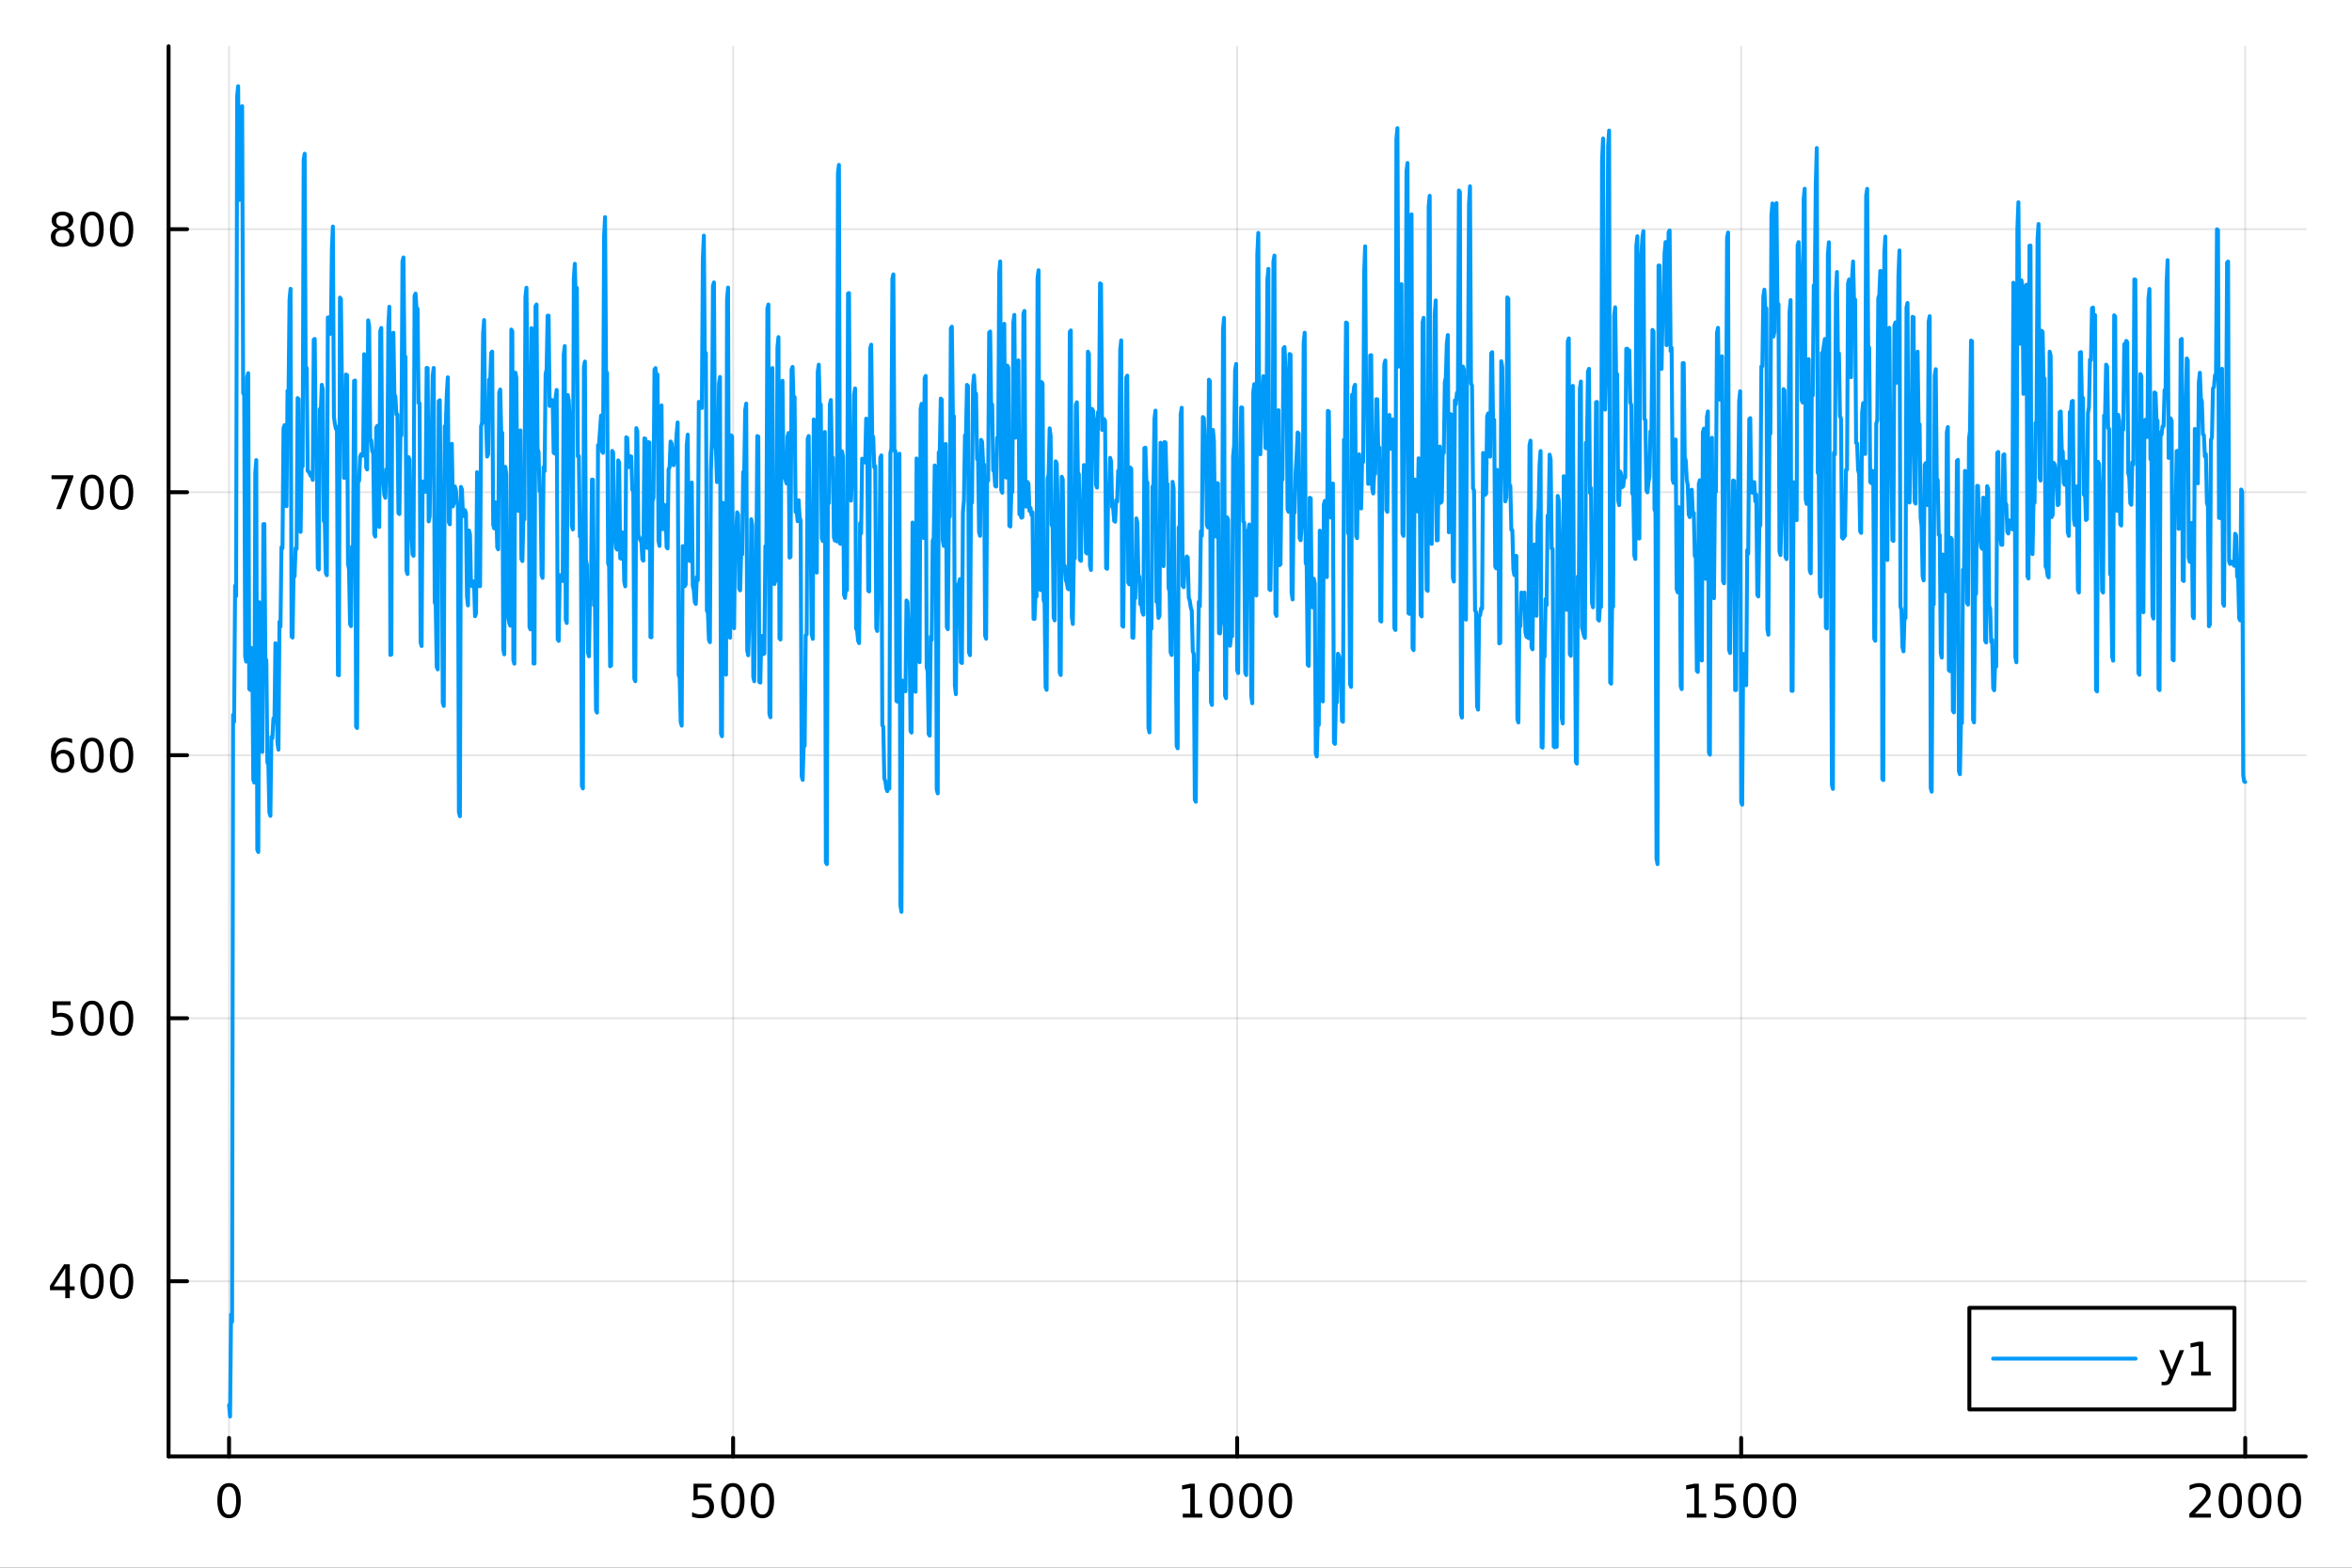 <?xml version="1.0" encoding="utf-8"?>
<svg xmlns="http://www.w3.org/2000/svg" xmlns:xlink="http://www.w3.org/1999/xlink" width="600" height="400" viewBox="0 0 2400 1600">
<rect x="0" y="0" width="2400" height="1600" fill="#333333" stroke="none"/>
<defs>
  <clipPath id="clip650">
    <rect x="0" y="0" width="2400" height="1600"/>
  </clipPath>
</defs>
<path clip-path="url(#clip650)" d="M0 1600 L2400 1600 L2400 0 L0 0  Z" fill="#ffffff" fill-rule="evenodd" fill-opacity="1"/>
<defs>
  <clipPath id="clip651">
    <rect x="480" y="0" width="1681" height="1600"/>
  </clipPath>
</defs>
<path clip-path="url(#clip650)" d="M172.015 1486.45 L2352.76 1486.45 L2352.76 47.244 L172.015 47.244  Z" fill="#ffffff" fill-rule="evenodd" fill-opacity="1"/>
<defs>
  <clipPath id="clip652">
    <rect x="172" y="47" width="2182" height="1440"/>
  </clipPath>
</defs>
<polyline clip-path="url(#clip652)" style="stroke:#000000; stroke-linecap:round; stroke-linejoin:round; stroke-width:2; stroke-opacity:0.1; fill:none" points="233.734,1486.45 233.734,47.244 "/>
<polyline clip-path="url(#clip652)" style="stroke:#000000; stroke-linecap:round; stroke-linejoin:round; stroke-width:2; stroke-opacity:0.1; fill:none" points="748.06,1486.45 748.06,47.244 "/>
<polyline clip-path="url(#clip652)" style="stroke:#000000; stroke-linecap:round; stroke-linejoin:round; stroke-width:2; stroke-opacity:0.1; fill:none" points="1262.39,1486.45 1262.39,47.244 "/>
<polyline clip-path="url(#clip652)" style="stroke:#000000; stroke-linecap:round; stroke-linejoin:round; stroke-width:2; stroke-opacity:0.1; fill:none" points="1776.71,1486.45 1776.71,47.244 "/>
<polyline clip-path="url(#clip652)" style="stroke:#000000; stroke-linecap:round; stroke-linejoin:round; stroke-width:2; stroke-opacity:0.1; fill:none" points="2291.04,1486.45 2291.04,47.244 "/>
<polyline clip-path="url(#clip650)" style="stroke:#000000; stroke-linecap:round; stroke-linejoin:round; stroke-width:4; stroke-opacity:1; fill:none" points="172.015,1486.45 2352.76,1486.45 "/>
<polyline clip-path="url(#clip650)" style="stroke:#000000; stroke-linecap:round; stroke-linejoin:round; stroke-width:4; stroke-opacity:1; fill:none" points="233.734,1486.45 233.734,1467.55 "/>
<polyline clip-path="url(#clip650)" style="stroke:#000000; stroke-linecap:round; stroke-linejoin:round; stroke-width:4; stroke-opacity:1; fill:none" points="748.06,1486.45 748.06,1467.55 "/>
<polyline clip-path="url(#clip650)" style="stroke:#000000; stroke-linecap:round; stroke-linejoin:round; stroke-width:4; stroke-opacity:1; fill:none" points="1262.39,1486.45 1262.39,1467.55 "/>
<polyline clip-path="url(#clip650)" style="stroke:#000000; stroke-linecap:round; stroke-linejoin:round; stroke-width:4; stroke-opacity:1; fill:none" points="1776.71,1486.45 1776.71,1467.55 "/>
<polyline clip-path="url(#clip650)" style="stroke:#000000; stroke-linecap:round; stroke-linejoin:round; stroke-width:4; stroke-opacity:1; fill:none" points="2291.04,1486.45 2291.04,1467.55 "/>
<path clip-path="url(#clip650)" d="M233.734 1517.37 Q230.123 1517.37 228.294 1520.93 Q226.489 1524.47 226.489 1531.6 Q226.489 1538.71 228.294 1542.27 Q230.123 1545.82 233.734 1545.82 Q237.368 1545.82 239.174 1542.27 Q241.002 1538.71 241.002 1531.6 Q241.002 1524.47 239.174 1520.93 Q237.368 1517.37 233.734 1517.37 M233.734 1513.66 Q239.544 1513.66 242.6 1518.27 Q245.678 1522.85 245.678 1531.6 Q245.678 1540.33 242.6 1544.94 Q239.544 1549.52 233.734 1549.52 Q227.924 1549.52 224.845 1544.94 Q221.79 1540.33 221.79 1531.6 Q221.79 1522.85 224.845 1518.27 Q227.924 1513.66 233.734 1513.66 Z" fill="#000000" fill-rule="nonzero" fill-opacity="1" /><path clip-path="url(#clip650)" d="M707.678 1514.29 L726.034 1514.29 L726.034 1518.22 L711.96 1518.22 L711.96 1526.7 Q712.979 1526.35 713.997 1526.19 Q715.016 1526 716.034 1526 Q721.821 1526 725.201 1529.17 Q728.581 1532.34 728.581 1537.76 Q728.581 1543.34 725.108 1546.44 Q721.636 1549.52 715.317 1549.52 Q713.141 1549.52 710.872 1549.15 Q708.627 1548.78 706.22 1548.04 L706.22 1543.34 Q708.303 1544.47 710.525 1545.03 Q712.747 1545.58 715.224 1545.58 Q719.229 1545.58 721.567 1543.48 Q723.905 1541.37 723.905 1537.76 Q723.905 1534.15 721.567 1532.04 Q719.229 1529.94 715.224 1529.94 Q713.349 1529.94 711.474 1530.35 Q709.622 1530.77 707.678 1531.65 L707.678 1514.29 Z" fill="#000000" fill-rule="nonzero" fill-opacity="1" /><path clip-path="url(#clip650)" d="M747.793 1517.37 Q744.182 1517.37 742.354 1520.93 Q740.548 1524.47 740.548 1531.6 Q740.548 1538.71 742.354 1542.27 Q744.182 1545.82 747.793 1545.82 Q751.428 1545.82 753.233 1542.27 Q755.062 1538.71 755.062 1531.6 Q755.062 1524.47 753.233 1520.93 Q751.428 1517.37 747.793 1517.37 M747.793 1513.66 Q753.604 1513.66 756.659 1518.27 Q759.738 1522.85 759.738 1531.6 Q759.738 1540.33 756.659 1544.94 Q753.604 1549.52 747.793 1549.52 Q741.983 1549.52 738.905 1544.94 Q735.849 1540.33 735.849 1531.6 Q735.849 1522.85 738.905 1518.27 Q741.983 1513.66 747.793 1513.66 Z" fill="#000000" fill-rule="nonzero" fill-opacity="1" /><path clip-path="url(#clip650)" d="M777.955 1517.37 Q774.344 1517.37 772.516 1520.93 Q770.71 1524.47 770.71 1531.6 Q770.71 1538.71 772.516 1542.27 Q774.344 1545.82 777.955 1545.82 Q781.59 1545.82 783.395 1542.27 Q785.224 1538.71 785.224 1531.6 Q785.224 1524.47 783.395 1520.93 Q781.59 1517.37 777.955 1517.37 M777.955 1513.66 Q783.765 1513.66 786.821 1518.27 Q789.9 1522.85 789.9 1531.6 Q789.9 1540.33 786.821 1544.94 Q783.765 1549.52 777.955 1549.52 Q772.145 1549.52 769.066 1544.94 Q766.011 1540.33 766.011 1531.6 Q766.011 1522.85 769.066 1518.27 Q772.145 1513.66 777.955 1513.66 Z" fill="#000000" fill-rule="nonzero" fill-opacity="1" /><path clip-path="url(#clip650)" d="M1206.91 1544.91 L1214.55 1544.91 L1214.55 1518.55 L1206.24 1520.21 L1206.24 1515.95 L1214.5 1514.29 L1219.18 1514.29 L1219.18 1544.91 L1226.82 1544.91 L1226.82 1548.85 L1206.91 1548.85 L1206.91 1544.91 Z" fill="#000000" fill-rule="nonzero" fill-opacity="1" /><path clip-path="url(#clip650)" d="M1246.26 1517.37 Q1242.65 1517.37 1240.82 1520.93 Q1239.02 1524.47 1239.02 1531.6 Q1239.02 1538.71 1240.82 1542.27 Q1242.65 1545.82 1246.26 1545.82 Q1249.9 1545.82 1251.7 1542.27 Q1253.53 1538.71 1253.53 1531.6 Q1253.53 1524.47 1251.7 1520.93 Q1249.9 1517.37 1246.26 1517.37 M1246.26 1513.66 Q1252.07 1513.66 1255.13 1518.27 Q1258.21 1522.85 1258.21 1531.6 Q1258.21 1540.33 1255.13 1544.94 Q1252.07 1549.52 1246.26 1549.52 Q1240.45 1549.52 1237.37 1544.94 Q1234.32 1540.33 1234.32 1531.6 Q1234.32 1522.85 1237.37 1518.27 Q1240.45 1513.66 1246.26 1513.66 Z" fill="#000000" fill-rule="nonzero" fill-opacity="1" /><path clip-path="url(#clip650)" d="M1276.42 1517.37 Q1272.81 1517.37 1270.98 1520.93 Q1269.18 1524.47 1269.18 1531.6 Q1269.18 1538.71 1270.98 1542.27 Q1272.81 1545.82 1276.42 1545.82 Q1280.06 1545.82 1281.86 1542.27 Q1283.69 1538.71 1283.69 1531.6 Q1283.69 1524.47 1281.86 1520.93 Q1280.06 1517.37 1276.42 1517.37 M1276.42 1513.66 Q1282.23 1513.66 1285.29 1518.27 Q1288.37 1522.85 1288.37 1531.6 Q1288.37 1540.33 1285.29 1544.94 Q1282.23 1549.52 1276.42 1549.52 Q1270.61 1549.52 1267.54 1544.94 Q1264.48 1540.33 1264.48 1531.6 Q1264.48 1522.85 1267.54 1518.27 Q1270.61 1513.66 1276.42 1513.66 Z" fill="#000000" fill-rule="nonzero" fill-opacity="1" /><path clip-path="url(#clip650)" d="M1306.59 1517.37 Q1302.98 1517.37 1301.15 1520.93 Q1299.34 1524.47 1299.34 1531.6 Q1299.34 1538.71 1301.15 1542.27 Q1302.98 1545.82 1306.59 1545.82 Q1310.22 1545.82 1312.03 1542.27 Q1313.85 1538.71 1313.85 1531.6 Q1313.85 1524.47 1312.03 1520.93 Q1310.22 1517.37 1306.59 1517.37 M1306.59 1513.66 Q1312.4 1513.66 1315.45 1518.27 Q1318.53 1522.85 1318.53 1531.6 Q1318.53 1540.33 1315.45 1544.94 Q1312.4 1549.52 1306.59 1549.52 Q1300.78 1549.52 1297.7 1544.94 Q1294.64 1540.33 1294.64 1531.6 Q1294.64 1522.85 1297.7 1518.27 Q1300.78 1513.66 1306.59 1513.66 Z" fill="#000000" fill-rule="nonzero" fill-opacity="1" /><path clip-path="url(#clip650)" d="M1721.24 1544.91 L1728.88 1544.91 L1728.88 1518.55 L1720.57 1520.21 L1720.57 1515.95 L1728.83 1514.29 L1733.51 1514.29 L1733.51 1544.91 L1741.14 1544.91 L1741.14 1548.85 L1721.24 1548.85 L1721.24 1544.91 Z" fill="#000000" fill-rule="nonzero" fill-opacity="1" /><path clip-path="url(#clip650)" d="M1750.63 1514.29 L1768.99 1514.29 L1768.99 1518.22 L1754.92 1518.22 L1754.92 1526.7 Q1755.94 1526.35 1756.95 1526.19 Q1757.97 1526 1758.99 1526 Q1764.78 1526 1768.16 1529.17 Q1771.54 1532.34 1771.54 1537.76 Q1771.54 1543.34 1768.07 1546.44 Q1764.59 1549.52 1758.27 1549.52 Q1756.1 1549.52 1753.83 1549.15 Q1751.58 1548.78 1749.18 1548.04 L1749.18 1543.34 Q1751.26 1544.47 1753.48 1545.03 Q1755.7 1545.58 1758.18 1545.58 Q1762.19 1545.58 1764.52 1543.48 Q1766.86 1541.37 1766.86 1537.76 Q1766.86 1534.15 1764.52 1532.04 Q1762.19 1529.94 1758.18 1529.94 Q1756.31 1529.94 1754.43 1530.35 Q1752.58 1530.77 1750.63 1531.65 L1750.63 1514.29 Z" fill="#000000" fill-rule="nonzero" fill-opacity="1" /><path clip-path="url(#clip650)" d="M1790.75 1517.37 Q1787.14 1517.37 1785.31 1520.93 Q1783.51 1524.47 1783.51 1531.6 Q1783.51 1538.71 1785.31 1542.27 Q1787.14 1545.82 1790.75 1545.82 Q1794.38 1545.82 1796.19 1542.27 Q1798.02 1538.71 1798.02 1531.6 Q1798.02 1524.47 1796.19 1520.93 Q1794.38 1517.37 1790.75 1517.37 M1790.75 1513.66 Q1796.56 1513.66 1799.62 1518.27 Q1802.69 1522.85 1802.69 1531.6 Q1802.69 1540.33 1799.62 1544.94 Q1796.56 1549.52 1790.75 1549.52 Q1784.94 1549.52 1781.86 1544.94 Q1778.81 1540.33 1778.81 1531.6 Q1778.81 1522.85 1781.86 1518.27 Q1784.94 1513.66 1790.75 1513.66 Z" fill="#000000" fill-rule="nonzero" fill-opacity="1" /><path clip-path="url(#clip650)" d="M1820.91 1517.37 Q1817.3 1517.37 1815.47 1520.93 Q1813.67 1524.47 1813.67 1531.6 Q1813.67 1538.71 1815.47 1542.27 Q1817.3 1545.82 1820.91 1545.82 Q1824.55 1545.82 1826.35 1542.27 Q1828.18 1538.71 1828.18 1531.6 Q1828.18 1524.47 1826.35 1520.93 Q1824.55 1517.37 1820.91 1517.37 M1820.91 1513.66 Q1826.72 1513.66 1829.78 1518.27 Q1832.86 1522.85 1832.86 1531.6 Q1832.86 1540.33 1829.78 1544.94 Q1826.72 1549.52 1820.91 1549.52 Q1815.1 1549.52 1812.02 1544.94 Q1808.97 1540.33 1808.97 1531.6 Q1808.97 1522.85 1812.02 1518.27 Q1815.1 1513.66 1820.91 1513.66 Z" fill="#000000" fill-rule="nonzero" fill-opacity="1" /><path clip-path="url(#clip650)" d="M2239.65 1544.91 L2255.97 1544.91 L2255.97 1548.85 L2234.02 1548.85 L2234.02 1544.91 Q2236.69 1542.16 2241.27 1537.53 Q2245.88 1532.88 2247.06 1531.53 Q2249.3 1529.01 2250.18 1527.27 Q2251.08 1525.51 2251.08 1523.82 Q2251.08 1521.07 2249.14 1519.33 Q2247.22 1517.6 2244.12 1517.6 Q2241.92 1517.6 2239.46 1518.36 Q2237.03 1519.13 2234.25 1520.68 L2234.25 1515.95 Q2237.08 1514.82 2239.53 1514.24 Q2241.99 1513.66 2244.02 1513.66 Q2249.39 1513.66 2252.59 1516.35 Q2255.78 1519.03 2255.78 1523.52 Q2255.78 1525.65 2254.97 1527.57 Q2254.19 1529.47 2252.08 1532.07 Q2251.5 1532.74 2248.4 1535.95 Q2245.3 1539.15 2239.65 1544.91 Z" fill="#000000" fill-rule="nonzero" fill-opacity="1" /><path clip-path="url(#clip650)" d="M2275.78 1517.37 Q2272.17 1517.37 2270.34 1520.93 Q2268.54 1524.47 2268.54 1531.6 Q2268.54 1538.71 2270.34 1542.27 Q2272.17 1545.82 2275.78 1545.82 Q2279.42 1545.82 2281.22 1542.27 Q2283.05 1538.71 2283.05 1531.6 Q2283.05 1524.47 2281.22 1520.93 Q2279.42 1517.37 2275.78 1517.37 M2275.78 1513.66 Q2281.59 1513.66 2284.65 1518.27 Q2287.73 1522.85 2287.73 1531.6 Q2287.73 1540.33 2284.65 1544.94 Q2281.59 1549.52 2275.78 1549.52 Q2269.97 1549.52 2266.89 1544.94 Q2263.84 1540.33 2263.84 1531.6 Q2263.84 1522.85 2266.89 1518.27 Q2269.97 1513.66 2275.78 1513.66 Z" fill="#000000" fill-rule="nonzero" fill-opacity="1" /><path clip-path="url(#clip650)" d="M2305.94 1517.37 Q2302.33 1517.37 2300.5 1520.93 Q2298.7 1524.47 2298.7 1531.6 Q2298.7 1538.71 2300.5 1542.27 Q2302.33 1545.82 2305.94 1545.82 Q2309.58 1545.82 2311.38 1542.27 Q2313.21 1538.71 2313.21 1531.6 Q2313.21 1524.47 2311.38 1520.93 Q2309.58 1517.37 2305.94 1517.37 M2305.94 1513.66 Q2311.75 1513.66 2314.81 1518.27 Q2317.89 1522.85 2317.89 1531.6 Q2317.89 1540.33 2314.81 1544.94 Q2311.75 1549.52 2305.94 1549.52 Q2300.13 1549.52 2297.06 1544.94 Q2294 1540.33 2294 1531.6 Q2294 1522.85 2297.06 1518.27 Q2300.13 1513.66 2305.94 1513.66 Z" fill="#000000" fill-rule="nonzero" fill-opacity="1" /><path clip-path="url(#clip650)" d="M2336.11 1517.37 Q2332.49 1517.37 2330.67 1520.93 Q2328.86 1524.47 2328.86 1531.6 Q2328.86 1538.71 2330.67 1542.27 Q2332.49 1545.82 2336.11 1545.82 Q2339.74 1545.82 2341.55 1542.27 Q2343.37 1538.71 2343.37 1531.6 Q2343.37 1524.47 2341.55 1520.93 Q2339.74 1517.37 2336.11 1517.37 M2336.11 1513.66 Q2341.92 1513.66 2344.97 1518.27 Q2348.05 1522.85 2348.05 1531.6 Q2348.05 1540.33 2344.97 1544.94 Q2341.92 1549.52 2336.11 1549.52 Q2330.3 1549.52 2327.22 1544.94 Q2324.16 1540.33 2324.16 1531.6 Q2324.16 1522.85 2327.22 1518.27 Q2330.3 1513.66 2336.11 1513.66 Z" fill="#000000" fill-rule="nonzero" fill-opacity="1" /><polyline clip-path="url(#clip652)" style="stroke:#000000; stroke-linecap:round; stroke-linejoin:round; stroke-width:2; stroke-opacity:0.1; fill:none" points="172.015,1307.66 2352.76,1307.66 "/>
<polyline clip-path="url(#clip652)" style="stroke:#000000; stroke-linecap:round; stroke-linejoin:round; stroke-width:2; stroke-opacity:0.1; fill:none" points="172.015,1039.23 2352.76,1039.23 "/>
<polyline clip-path="url(#clip652)" style="stroke:#000000; stroke-linecap:round; stroke-linejoin:round; stroke-width:2; stroke-opacity:0.1; fill:none" points="172.015,770.795 2352.76,770.795 "/>
<polyline clip-path="url(#clip652)" style="stroke:#000000; stroke-linecap:round; stroke-linejoin:round; stroke-width:2; stroke-opacity:0.1; fill:none" points="172.015,502.361 2352.76,502.361 "/>
<polyline clip-path="url(#clip652)" style="stroke:#000000; stroke-linecap:round; stroke-linejoin:round; stroke-width:2; stroke-opacity:0.1; fill:none" points="172.015,233.926 2352.76,233.926 "/>
<polyline clip-path="url(#clip650)" style="stroke:#000000; stroke-linecap:round; stroke-linejoin:round; stroke-width:4; stroke-opacity:1; fill:none" points="172.015,1486.45 172.015,47.244 "/>
<polyline clip-path="url(#clip650)" style="stroke:#000000; stroke-linecap:round; stroke-linejoin:round; stroke-width:4; stroke-opacity:1; fill:none" points="172.015,1307.66 190.912,1307.66 "/>
<polyline clip-path="url(#clip650)" style="stroke:#000000; stroke-linecap:round; stroke-linejoin:round; stroke-width:4; stroke-opacity:1; fill:none" points="172.015,1039.23 190.912,1039.23 "/>
<polyline clip-path="url(#clip650)" style="stroke:#000000; stroke-linecap:round; stroke-linejoin:round; stroke-width:4; stroke-opacity:1; fill:none" points="172.015,770.795 190.912,770.795 "/>
<polyline clip-path="url(#clip650)" style="stroke:#000000; stroke-linecap:round; stroke-linejoin:round; stroke-width:4; stroke-opacity:1; fill:none" points="172.015,502.361 190.912,502.361 "/>
<polyline clip-path="url(#clip650)" style="stroke:#000000; stroke-linecap:round; stroke-linejoin:round; stroke-width:4; stroke-opacity:1; fill:none" points="172.015,233.926 190.912,233.926 "/>
<path clip-path="url(#clip650)" d="M66.594 1294.46 L54.788 1312.91 L66.594 1312.91 L66.594 1294.46 M65.367 1290.38 L71.247 1290.38 L71.247 1312.91 L76.177 1312.91 L76.177 1316.8 L71.247 1316.8 L71.247 1324.94 L66.594 1324.94 L66.594 1316.8 L50.992 1316.8 L50.992 1312.28 L65.367 1290.38 Z" fill="#000000" fill-rule="nonzero" fill-opacity="1" /><path clip-path="url(#clip650)" d="M93.909 1293.46 Q90.297 1293.46 88.469 1297.03 Q86.663 1300.57 86.663 1307.7 Q86.663 1314.81 88.469 1318.37 Q90.297 1321.91 93.909 1321.91 Q97.543 1321.91 99.348 1318.37 Q101.177 1314.81 101.177 1307.7 Q101.177 1300.57 99.348 1297.03 Q97.543 1293.46 93.909 1293.46 M93.909 1289.76 Q99.719 1289.76 102.774 1294.37 Q105.853 1298.95 105.853 1307.7 Q105.853 1316.43 102.774 1321.03 Q99.719 1325.62 93.909 1325.62 Q88.098 1325.62 85.02 1321.03 Q81.964 1316.43 81.964 1307.7 Q81.964 1298.95 85.02 1294.37 Q88.098 1289.76 93.909 1289.76 Z" fill="#000000" fill-rule="nonzero" fill-opacity="1" /><path clip-path="url(#clip650)" d="M124.07 1293.46 Q120.459 1293.46 118.631 1297.03 Q116.825 1300.57 116.825 1307.7 Q116.825 1314.81 118.631 1318.37 Q120.459 1321.91 124.07 1321.91 Q127.705 1321.91 129.51 1318.37 Q131.339 1314.81 131.339 1307.7 Q131.339 1300.57 129.51 1297.03 Q127.705 1293.46 124.07 1293.46 M124.07 1289.76 Q129.881 1289.76 132.936 1294.37 Q136.015 1298.95 136.015 1307.7 Q136.015 1316.43 132.936 1321.03 Q129.881 1325.62 124.07 1325.62 Q118.26 1325.62 115.182 1321.03 Q112.126 1316.43 112.126 1307.7 Q112.126 1298.95 115.182 1294.37 Q118.26 1289.76 124.07 1289.76 Z" fill="#000000" fill-rule="nonzero" fill-opacity="1" /><path clip-path="url(#clip650)" d="M53.793 1021.95 L72.149 1021.95 L72.149 1025.88 L58.075 1025.88 L58.075 1034.36 Q59.094 1034.01 60.112 1033.85 Q61.131 1033.66 62.15 1033.66 Q67.936 1033.66 71.316 1036.83 Q74.696 1040.01 74.696 1045.42 Q74.696 1051 71.224 1054.1 Q67.751 1057.18 61.432 1057.18 Q59.256 1057.18 56.987 1056.81 Q54.742 1056.44 52.335 1055.7 L52.335 1051 Q54.418 1052.13 56.64 1052.69 Q58.862 1053.25 61.339 1053.25 Q65.344 1053.25 67.682 1051.14 Q70.02 1049.03 70.02 1045.42 Q70.02 1041.81 67.682 1039.7 Q65.344 1037.6 61.339 1037.6 Q59.464 1037.6 57.589 1038.01 Q55.737 1038.43 53.793 1039.31 L53.793 1021.95 Z" fill="#000000" fill-rule="nonzero" fill-opacity="1" /><path clip-path="url(#clip650)" d="M93.909 1025.03 Q90.297 1025.03 88.469 1028.59 Q86.663 1032.13 86.663 1039.26 Q86.663 1046.37 88.469 1049.94 Q90.297 1053.48 93.909 1053.48 Q97.543 1053.48 99.348 1049.94 Q101.177 1046.37 101.177 1039.26 Q101.177 1032.13 99.348 1028.59 Q97.543 1025.03 93.909 1025.03 M93.909 1021.32 Q99.719 1021.32 102.774 1025.93 Q105.853 1030.51 105.853 1039.26 Q105.853 1047.99 102.774 1052.6 Q99.719 1057.18 93.909 1057.18 Q88.098 1057.18 85.02 1052.6 Q81.964 1047.99 81.964 1039.26 Q81.964 1030.51 85.02 1025.93 Q88.098 1021.32 93.909 1021.32 Z" fill="#000000" fill-rule="nonzero" fill-opacity="1" /><path clip-path="url(#clip650)" d="M124.07 1025.03 Q120.459 1025.03 118.631 1028.59 Q116.825 1032.13 116.825 1039.26 Q116.825 1046.37 118.631 1049.94 Q120.459 1053.48 124.07 1053.48 Q127.705 1053.48 129.51 1049.94 Q131.339 1046.37 131.339 1039.26 Q131.339 1032.13 129.51 1028.59 Q127.705 1025.03 124.07 1025.03 M124.07 1021.32 Q129.881 1021.32 132.936 1025.93 Q136.015 1030.51 136.015 1039.26 Q136.015 1047.99 132.936 1052.6 Q129.881 1057.18 124.07 1057.18 Q118.26 1057.18 115.182 1052.6 Q112.126 1047.99 112.126 1039.26 Q112.126 1030.51 115.182 1025.93 Q118.26 1021.32 124.07 1021.32 Z" fill="#000000" fill-rule="nonzero" fill-opacity="1" /><path clip-path="url(#clip650)" d="M64.325 768.932 Q61.177 768.932 59.325 771.085 Q57.497 773.237 57.497 776.987 Q57.497 780.714 59.325 782.89 Q61.177 785.043 64.325 785.043 Q67.474 785.043 69.302 782.89 Q71.154 780.714 71.154 776.987 Q71.154 773.237 69.302 771.085 Q67.474 768.932 64.325 768.932 M73.608 754.279 L73.608 758.538 Q71.849 757.705 70.043 757.265 Q68.261 756.825 66.501 756.825 Q61.872 756.825 59.418 759.95 Q56.987 763.075 56.64 769.395 Q58.006 767.381 60.066 766.316 Q62.126 765.228 64.603 765.228 Q69.811 765.228 72.821 768.399 Q75.853 771.548 75.853 776.987 Q75.853 782.311 72.705 785.529 Q69.557 788.746 64.325 788.746 Q58.33 788.746 55.159 784.163 Q51.987 779.557 51.987 770.83 Q51.987 762.636 55.876 757.774 Q59.765 752.89 66.316 752.89 Q68.075 752.89 69.858 753.237 Q71.663 753.585 73.608 754.279 Z" fill="#000000" fill-rule="nonzero" fill-opacity="1" /><path clip-path="url(#clip650)" d="M93.909 756.594 Q90.297 756.594 88.469 760.159 Q86.663 763.7 86.663 770.83 Q86.663 777.936 88.469 781.501 Q90.297 785.043 93.909 785.043 Q97.543 785.043 99.348 781.501 Q101.177 777.936 101.177 770.83 Q101.177 763.7 99.348 760.159 Q97.543 756.594 93.909 756.594 M93.909 752.89 Q99.719 752.89 102.774 757.497 Q105.853 762.08 105.853 770.83 Q105.853 779.557 102.774 784.163 Q99.719 788.746 93.909 788.746 Q88.098 788.746 85.02 784.163 Q81.964 779.557 81.964 770.83 Q81.964 762.08 85.02 757.497 Q88.098 752.89 93.909 752.89 Z" fill="#000000" fill-rule="nonzero" fill-opacity="1" /><path clip-path="url(#clip650)" d="M124.07 756.594 Q120.459 756.594 118.631 760.159 Q116.825 763.7 116.825 770.83 Q116.825 777.936 118.631 781.501 Q120.459 785.043 124.07 785.043 Q127.705 785.043 129.51 781.501 Q131.339 777.936 131.339 770.83 Q131.339 763.7 129.51 760.159 Q127.705 756.594 124.07 756.594 M124.07 752.89 Q129.881 752.89 132.936 757.497 Q136.015 762.08 136.015 770.83 Q136.015 779.557 132.936 784.163 Q129.881 788.746 124.07 788.746 Q118.26 788.746 115.182 784.163 Q112.126 779.557 112.126 770.83 Q112.126 762.08 115.182 757.497 Q118.26 752.89 124.07 752.89 Z" fill="#000000" fill-rule="nonzero" fill-opacity="1" /><path clip-path="url(#clip650)" d="M52.566 485.081 L74.788 485.081 L74.788 487.071 L62.242 519.641 L57.358 519.641 L69.163 489.016 L52.566 489.016 L52.566 485.081 Z" fill="#000000" fill-rule="nonzero" fill-opacity="1" /><path clip-path="url(#clip650)" d="M93.909 488.159 Q90.297 488.159 88.469 491.724 Q86.663 495.266 86.663 502.395 Q86.663 509.502 88.469 513.067 Q90.297 516.608 93.909 516.608 Q97.543 516.608 99.348 513.067 Q101.177 509.502 101.177 502.395 Q101.177 495.266 99.348 491.724 Q97.543 488.159 93.909 488.159 M93.909 484.456 Q99.719 484.456 102.774 489.062 Q105.853 493.645 105.853 502.395 Q105.853 511.122 102.774 515.729 Q99.719 520.312 93.909 520.312 Q88.098 520.312 85.02 515.729 Q81.964 511.122 81.964 502.395 Q81.964 493.645 85.02 489.062 Q88.098 484.456 93.909 484.456 Z" fill="#000000" fill-rule="nonzero" fill-opacity="1" /><path clip-path="url(#clip650)" d="M124.07 488.159 Q120.459 488.159 118.631 491.724 Q116.825 495.266 116.825 502.395 Q116.825 509.502 118.631 513.067 Q120.459 516.608 124.07 516.608 Q127.705 516.608 129.51 513.067 Q131.339 509.502 131.339 502.395 Q131.339 495.266 129.51 491.724 Q127.705 488.159 124.07 488.159 M124.07 484.456 Q129.881 484.456 132.936 489.062 Q136.015 493.645 136.015 502.395 Q136.015 511.122 132.936 515.729 Q129.881 520.312 124.07 520.312 Q118.26 520.312 115.182 515.729 Q112.126 511.122 112.126 502.395 Q112.126 493.645 115.182 489.062 Q118.26 484.456 124.07 484.456 Z" fill="#000000" fill-rule="nonzero" fill-opacity="1" /><path clip-path="url(#clip650)" d="M63.747 234.794 Q60.413 234.794 58.492 236.577 Q56.594 238.359 56.594 241.484 Q56.594 244.609 58.492 246.391 Q60.413 248.174 63.747 248.174 Q67.08 248.174 69.001 246.391 Q70.923 244.586 70.923 241.484 Q70.923 238.359 69.001 236.577 Q67.103 234.794 63.747 234.794 M59.071 232.803 Q56.062 232.063 54.372 230.003 Q52.705 227.942 52.705 224.979 Q52.705 220.836 55.645 218.429 Q58.608 216.021 63.747 216.021 Q68.909 216.021 71.849 218.429 Q74.788 220.836 74.788 224.979 Q74.788 227.942 73.099 230.003 Q71.432 232.063 68.446 232.803 Q71.825 233.59 73.7 235.882 Q75.599 238.174 75.599 241.484 Q75.599 246.507 72.52 249.192 Q69.464 251.877 63.747 251.877 Q58.029 251.877 54.95 249.192 Q51.895 246.507 51.895 241.484 Q51.895 238.174 53.793 235.882 Q55.691 233.59 59.071 232.803 M57.358 225.419 Q57.358 228.104 59.025 229.609 Q60.714 231.114 63.747 231.114 Q66.756 231.114 68.446 229.609 Q70.159 228.104 70.159 225.419 Q70.159 222.734 68.446 221.229 Q66.756 219.725 63.747 219.725 Q60.714 219.725 59.025 221.229 Q57.358 222.734 57.358 225.419 Z" fill="#000000" fill-rule="nonzero" fill-opacity="1" /><path clip-path="url(#clip650)" d="M93.909 219.725 Q90.297 219.725 88.469 223.29 Q86.663 226.831 86.663 233.961 Q86.663 241.067 88.469 244.632 Q90.297 248.174 93.909 248.174 Q97.543 248.174 99.348 244.632 Q101.177 241.067 101.177 233.961 Q101.177 226.831 99.348 223.29 Q97.543 219.725 93.909 219.725 M93.909 216.021 Q99.719 216.021 102.774 220.628 Q105.853 225.211 105.853 233.961 Q105.853 242.688 102.774 247.294 Q99.719 251.877 93.909 251.877 Q88.098 251.877 85.02 247.294 Q81.964 242.688 81.964 233.961 Q81.964 225.211 85.02 220.628 Q88.098 216.021 93.909 216.021 Z" fill="#000000" fill-rule="nonzero" fill-opacity="1" /><path clip-path="url(#clip650)" d="M124.07 219.725 Q120.459 219.725 118.631 223.29 Q116.825 226.831 116.825 233.961 Q116.825 241.067 118.631 244.632 Q120.459 248.174 124.07 248.174 Q127.705 248.174 129.51 244.632 Q131.339 241.067 131.339 233.961 Q131.339 226.831 129.51 223.29 Q127.705 219.725 124.07 219.725 M124.07 216.021 Q129.881 216.021 132.936 220.628 Q136.015 225.211 136.015 233.961 Q136.015 242.688 132.936 247.294 Q129.881 251.877 124.07 251.877 Q118.26 251.877 115.182 247.294 Q112.126 242.688 112.126 233.961 Q112.126 225.211 115.182 220.628 Q118.26 216.021 124.07 216.021 Z" fill="#000000" fill-rule="nonzero" fill-opacity="1" /><polyline clip-path="url(#clip652)" style="stroke:#009af9; stroke-linecap:round; stroke-linejoin:round; stroke-width:4; stroke-opacity:1; fill:none" points="233.734,1434.01 234.763,1445.72 235.791,1341.55 236.82,1348.99 237.849,729.547 238.877,736.713 239.906,597.866 240.934,608.482 241.963,98.693 242.992,87.976 244.02,204.122 245.049,199.164 246.078,122.224 247.106,108.328 248.135,401.151 249.164,403.21 250.192,670 251.221,675.293 252.25,385.039 253.278,380.852 254.307,703.159 255.336,704.15 256.364,661.236 257.393,661.938 258.422,795.772 259.45,798.676 260.479,482.916 261.507,469.548 262.536,867.226 263.565,869.603 264.593,614.672 265.622,617.768 266.651,766.341 267.679,767.42 268.708,534.987 269.737,534.829 270.765,671.673 271.794,674.055 272.823,777.845 273.851,780.89 274.88,829.214 275.909,832.684 276.937,752.048 277.966,753.461 278.995,733.184 280.023,737.079 281.052,656.472 282.081,657.731 283.109,757.975 284.138,765.141 285.166,634.666 286.195,639.496 287.224,558.48 288.252,559.6 289.281,437.016 290.31,433.948 291.338,516.059 292.367,516.64 293.396,398.854 294.424,400.641 295.453,305.765 296.482,294.711 297.51,649.598 298.539,650.69 299.568,585.893 300.596,588.298 301.625,559.462 302.654,560.186 303.682,406.292 304.711,407.276 305.74,540.767 306.768,542.847 307.797,472.463 308.825,476.027 309.854,163.236 310.883,156.873 311.911,378.776 312.94,375.523 313.969,480.629 314.997,481.345 316.026,483.471 317.055,485.636 318.083,485.764 319.112,489.807 320.141,346.562 321.169,345.909 322.198,457.297 323.227,458.735 324.255,579.473 325.284,581.294 326.313,417.552 327.341,419.271 328.37,392.726 329.398,397.49 330.427,531.806 331.456,533.393 332.484,584.891 333.513,587.079 334.542,324.046 335.57,323.911 336.599,340.864 337.628,336.911 338.656,253.813 339.685,231.182 340.714,425.274 341.742,432.875 342.771,437.814 343.8,435.745 344.828,688.818 345.857,689.205 346.886,303.769 347.914,305.224 348.943,400.295 349.972,399.772 351,487.71 352.029,487.521 353.057,382.215 354.086,382.818 355.115,575.581 356.143,581.144 357.172,636.826 358.201,639.032 359.229,557.791 360.258,559.796 361.287,388.803 362.315,388.339 363.344,741.473 364.373,743.016 365.401,491.427 366.43,490.72 367.459,466.165 368.487,463.551 369.516,465.034 370.545,465.09 371.573,361.462 372.602,362.721 373.631,477.085 374.659,479.127 375.688,326.925 376.716,333.285 377.745,448.681 378.774,449.262 379.802,460.585 380.831,462.185 381.86,544.915 382.888,547.639 383.917,436.534 384.946,434.649 385.974,536.642 387.003,537.836 388.032,337.845 389.06,334.724 390.089,491.38 391.118,492.123 392.146,504.974 393.175,508.07 394.204,478.997 395.232,482.016 396.261,332.826 397.289,313.069 398.318,668.44 399.347,667.969 400.375,342.045 401.404,339.573 402.433,402.312 403.461,404.795 404.49,422.974 405.519,422.963 406.547,523.595 407.576,524.691 408.605,443.104 409.633,444.188 410.662,266.996 411.691,262.729 412.719,366.221 413.748,364.064 414.777,582.303 415.805,585.858 416.834,466.557 417.863,468.784 418.891,539.245 419.92,544.88 420.948,565.725 421.977,567.277 423.006,301.981 424.034,299.649 425.063,315.714 426.092,315.161 427.12,411.278 428.149,411.639 429.178,655.614 430.206,659.359 431.235,491.414 432.264,495.955 433.292,498.889 434.321,501.91 435.35,375.453 436.378,375.734 437.407,532.21 438.436,526.718 439.464,447.132 440.493,446.164 441.522,383.193 442.55,375.515 443.579,614.373 444.607,617.839 445.636,680.667 446.665,683.151 447.693,409.376 448.722,408.421 449.751,505.439 450.779,508.27 451.808,717.211 452.837,720.51 453.865,435.059 454.894,434.177 455.923,401.875 456.951,385.071 457.98,533.043 459.009,535.129 460.037,458.318 461.066,452.948 462.095,516.833 463.123,513.35 464.152,496.485 465.18,500.01 466.209,512.905 467.238,515.012 468.266,828.765 469.295,833.053 470.324,496.958 471.352,499.418 472.381,524.445 473.41,526.77 474.438,520.65 475.467,523.752 476.496,608.69 477.524,617.914 478.553,541.46 479.582,545.516 480.61,595.202 481.639,598.356 482.668,593.25 483.696,594.376 484.725,628.953 485.754,626.047 486.782,481.947 487.811,486.44 488.839,598.204 489.868,598.257 490.897,435.184 491.925,431.283 492.954,340.314 493.983,326.604 495.011,431.177 496.04,432.768 497.069,465.982 498.097,463.622 499.126,387.334 500.155,389.431 501.183,360.19 502.212,358.804 503.241,535.669 504.269,539.262 505.298,512.579 506.327,515.026 507.355,558.571 508.384,560.696 509.412,400.45 510.441,397.559 511.47,440.798 512.498,441.668 513.527,662.682 514.556,667.829 515.584,476.389 516.613,483.775 517.642,628.052 518.67,629.888 519.699,635.96 520.728,638.596 521.756,336.345 522.785,338.085 523.814,673.905 524.842,677.385 525.871,380.312 526.9,385.338 527.928,520.157 528.957,521.436 529.986,439.936 531.014,439.274 532.043,570.574 533.071,572.651 534.1,528.338 535.129,530.082 536.157,303.09 537.186,293.635 538.215,379.557 539.243,375.967 540.272,639.91 541.301,642.355 542.329,334.861 543.358,335.921 544.387,677.187 545.415,677.25 546.444,312.289 547.473,310.74 548.501,458.21 549.53,461.244 550.559,501.123 551.587,502.726 552.616,586.786 553.645,589.819 554.673,476.714 555.702,480.892 556.73,381.772 557.759,377.159 558.788,322.204 559.816,322.142 560.845,414.316 561.874,410.669 562.902,408.223 563.931,408.621 564.96,462.001 565.988,462.946 567.017,405.378 568.046,397.951 569.074,652.498 570.103,654.092 571.132,586.947 572.16,588.424 573.189,592.199 574.218,593.048 575.246,361.72 576.275,353.218 577.303,632.634 578.332,635.871 579.361,403.175 580.389,408.748 581.418,429.691 582.447,429.147 583.475,536.726 584.504,540.37 585.533,284.143 586.561,269.193 587.59,308.979 588.619,293.756 589.647,465.757 590.676,465.561 591.705,547.55 592.733,548.618 593.762,802.244 594.791,804.675 595.819,374.503 596.848,368.982 597.877,571.246 598.905,576.66 599.934,666.196 600.962,669.849 601.991,608.774 603.02,609.962 604.048,489.491 605.077,489.621 606.106,617.783 607.134,616.139 608.163,725.025 609.192,727.304 610.22,454.331 611.249,453.755 612.278,438.925 613.306,424.137 614.335,460.737 615.364,462.169 616.392,241.117 617.421,221.566 618.45,382.274 619.478,380.486 620.507,574.822 621.536,578.152 622.564,680.014 623.593,679.146 624.621,460.17 625.65,461.837 626.679,549.322 627.707,547.893 628.736,559.409 629.765,560.964 630.793,469.896 631.822,472.114 632.851,569.716 633.879,570.179 634.908,543.218 635.937,544.104 636.965,593.39 637.994,598.441 639.023,446.262 640.051,447.079 641.08,476.826 642.109,476.245 643.137,465.603 644.166,465.994 645.194,499.902 646.223,500.299 647.252,692.772 648.28,695.251 649.309,436.961 650.338,440.405 651.366,546.157 652.395,548.407 653.424,551.516 654.452,552.691 655.481,570.944 656.51,572.245 657.538,447.431 658.567,447.973 659.596,558.871 660.624,559.281 661.653,451.251 662.682,451.642 663.71,650.258 664.739,650.423 665.768,511.716 666.796,507.798 667.825,377.19 668.853,375.67 669.882,390.576 670.911,382.233 671.939,552.251 672.968,557.169 673.997,437.569 675.025,413.759 676.054,540.035 677.083,540.067 678.111,515.244 679.14,519.321 680.169,558.343 681.197,559.721 682.226,478.691 683.255,477.067 684.283,450.596 685.312,452.672 686.341,471.101 687.369,474.816 688.398,467.618 689.427,459.859 690.455,442.4 691.484,431.109 692.512,688.712 693.541,691.777 694.57,736.996 695.598,740.588 696.627,557.343 697.656,558.158 698.684,598.32 699.713,596.434 700.742,454.834 701.77,443.559 702.799,570.95 703.828,572.596 704.856,495.604 705.885,492.5 706.914,597.815 707.942,602.162 708.971,614.431 710,616.411 711.028,588.795 712.057,592.203 713.085,410.147 714.114,410.965 715.143,415.232 716.171,416.448 717.2,263.191 718.229,240.462 719.257,376.508 720.286,360.295 721.315,623.288 722.343,625.198 723.372,652.879 724.401,655.427 725.429,479.878 726.458,448.771 727.487,291.942 728.515,288.224 729.544,455.543 730.573,457.897 731.601,492.031 732.63,490.887 733.659,391.6 734.687,384.731 735.716,748.819 736.744,751.459 737.773,513.198 738.802,514.699 739.83,683.586 740.859,688.604 741.888,305.663 742.916,293.47 743.945,645.372 744.974,650.88 746.002,444.295 747.031,445.382 748.06,639.182 749.088,641.189 750.117,545.722 751.146,545.189 752.174,522.911 753.203,525.17 754.232,600.684 755.26,602.541 756.289,564.545 757.317,565.795 758.346,481.676 759.375,483.923 760.403,418.743 761.432,411.929 762.461,663.811 763.489,668.824 764.518,635.075 765.547,638.223 766.575,529.951 767.604,536.231 768.633,690.769 769.661,695.285 770.69,575.883 771.719,580.025 772.747,445.024 773.776,445.609 774.805,695.958 775.833,696.678 776.862,648.992 777.891,651.226 778.919,667.648 779.948,666.928 780.976,557.433 782.005,557.914 783.034,314.964 784.062,310.776 785.091,728.386 786.12,732.01 787.148,384.184 788.177,375.62 789.206,593.101 790.234,596.09 791.263,591.471 792.292,592.414 793.32,354.703 794.349,344.069 795.378,651.476 796.406,652.739 797.435,390.116 798.464,388.603 799.492,484.555 800.521,486.908 801.55,489.664 802.578,493.416 803.607,445.898 804.635,441.894 805.664,569.101 806.693,568.269 807.721,377.007 808.75,374.45 809.779,412.621 810.807,405.264 811.836,522.42 812.865,520.853 813.893,531.94 814.922,510.509 815.951,527.694 816.979,531.428 818.008,792.251 819.037,795.951 820.065,760.896 821.094,761.283 822.123,648.371 823.151,647.507 824.18,447.837 825.208,444.991 826.237,548.104 827.266,550.792 828.294,647.442 829.323,652.029 830.352,428.06 831.38,429.692 832.409,583.327 833.438,584.384 834.466,379.356 835.495,372.155 836.524,415.472 837.552,412.802 838.581,549.365 839.61,552.24 840.638,442.709 841.667,440.885 842.696,880.17 843.724,881.982 844.753,512.573 845.782,513.548 846.81,412.987 847.839,408.241 848.867,467.093 849.896,467.079 850.925,548.455 851.953,551.699 852.982,550.528 854.011,552.571 855.039,176.433 856.068,168.273 857.097,554.776 858.125,555.104 859.154,460.612 860.183,466.029 861.211,606.82 862.24,610.235 863.269,598.861 864.297,602.129 865.326,299.578 866.355,299.109 867.383,505.897 868.412,511.037 869.441,483.255 870.469,484.941 871.498,403.089 872.526,396.455 873.555,641.651 874.584,643.234 875.612,653.924 876.641,656.381 877.67,533.964 878.698,544.306 879.727,468.165 880.756,471.073 881.784,470.498 882.813,472.052 883.842,427.236 884.87,428.431 885.899,602.842 886.928,603.648 887.956,355.697 888.985,351.789 890.014,447.56 891.042,445.85 892.071,476.975 893.099,475.764 894.128,640.769 895.157,644.001 896.185,592.121 897.214,597.403 898.243,467.288 899.271,464.794 900.3,739.977 901.329,741.89 902.357,794.537 903.386,797.043 904.415,804.727 905.443,807.475 906.472,799.152 907.501,804.844 908.529,462.671 909.558,457.461 910.587,284.35 911.615,280.015 912.644,460.045 913.673,460.288 914.701,715.437 915.73,716.077 916.758,464.403 917.787,463.025 918.816,924.277 919.844,930.664 920.873,694.608 921.902,696.023 922.93,703.485 923.959,705.525 924.988,612.836 926.016,614.414 927.045,641.676 928.074,646.208 929.102,746.166 930.131,747.699 931.16,533.334 932.188,534.737 933.217,705.026 934.246,706.009 935.274,467.919 936.303,470.132 937.332,673.219 938.36,675.884 939.389,417.249 940.417,412.149 941.446,545.224 942.475,549.084 943.503,385.975 944.532,383.688 945.561,680.935 946.589,684.962 947.618,749.048 948.647,750.851 949.675,649.749 950.704,653.174 951.733,551.984 952.761,549.119 953.79,475.047 954.819,478.049 955.847,805.829 956.876,809.728 957.905,461.583 958.933,461.968 959.962,406.798 960.99,407.866 962.019,551.417 963.048,557.173 964.076,459.229 965.105,453.157 966.134,640.08 967.162,642.195 968.191,526.408 969.22,527.318 970.248,334.978 971.277,333.407 972.306,423.699 973.334,424.693 974.363,699.833 975.392,708.479 976.42,597.14 977.449,601.096 978.478,595.285 979.506,590.989 980.535,675.995 981.564,676.687 982.592,522.723 983.621,510.413 984.649,444.359 985.678,444.468 986.707,392.794 987.735,393.997 988.764,666.02 989.793,668.713 990.821,511.235 991.85,513.1 992.879,393.01 993.907,383.216 994.936,402.559 995.965,401.838 996.993,468.602 998.022,467.344 999.051,543.159 1000.08,546.91 1001.11,448.963 1002.14,450.774 1003.17,473.001 1004.19,474.142 1005.22,648.702 1006.25,651.886 1007.28,486.686 1008.31,490.537 1009.34,339.487 1010.37,338.302 1011.39,414.312 1012.42,412.804 1013.45,480.056 1014.48,480.52 1015.51,495.994 1016.54,496.602 1017.57,446.627 1018.59,448.292 1019.62,278.052 1020.65,266.81 1021.68,500.237 1022.71,502.887 1023.74,331.433 1024.77,330.456 1025.8,486.597 1026.82,487.41 1027.85,373.117 1028.88,375.189 1029.91,536.643 1030.94,537.36 1031.97,503.424 1033,502.115 1034.02,328.803 1035.05,321.355 1036.08,446.709 1037.11,444.302 1038.14,375.99 1039.17,367.821 1040.2,524.824 1041.23,524.967 1042.25,528.393 1043.28,527.726 1044.31,320.149 1045.34,317.349 1046.37,516.856 1047.4,517.05 1048.43,491.907 1049.45,493.654 1050.48,521.45 1051.51,518.289 1052.54,525.577 1053.57,522.84 1054.6,631.512 1055.63,631.705 1056.66,607.097 1057.68,608.893 1058.71,283.811 1059.74,275.814 1060.77,598.412 1061.8,602.344 1062.83,389.924 1063.86,391.417 1064.88,612.014 1065.91,615.638 1066.94,701.351 1067.97,704.092 1069,488.484 1070.03,484.234 1071.06,437.18 1072.08,445.13 1073.11,535.517 1074.14,538.006 1075.17,630.226 1076.2,633.166 1077.23,470.803 1078.26,472.857 1079.29,515.776 1080.31,518.345 1081.34,686.332 1082.37,688.953 1083.4,486.552 1084.43,489.281 1085.46,578.851 1086.49,577.468 1087.51,591.992 1088.54,594.668 1089.57,600.717 1090.6,601.473 1091.63,338.709 1092.66,337.258 1093.69,629.391 1094.72,636.855 1095.74,566.669 1096.77,569.86 1097.8,413.389 1098.83,410.526 1099.86,481.933 1100.89,484.138 1101.92,571.272 1102.94,572.468 1103.97,517.931 1105,520 1106.03,474.622 1107.06,479.535 1108.09,563.887 1109.12,564.905 1110.14,358.912 1111.17,361.294 1112.2,577.514 1113.23,581.75 1114.26,417.29 1115.29,418.769 1116.32,428.637 1117.35,428.046 1118.37,494.712 1119.4,497.687 1120.43,420.513 1121.46,419.849 1122.49,289.198 1123.52,289.927 1124.55,438.737 1125.57,438.391 1126.6,427.618 1127.63,429.659 1128.66,579.785 1129.69,580.548 1130.72,506.294 1131.75,507.324 1132.78,467.231 1133.8,470.89 1134.83,517.264 1135.86,518.593 1136.89,531.612 1137.92,532.481 1138.95,510.249 1139.98,511.888 1141,480.414 1142.03,483.2 1143.06,356.618 1144.09,347.363 1145.12,638.4 1146.15,639.587 1147.18,539.206 1148.21,541.738 1149.23,385.422 1150.26,383.394 1151.29,594.6 1152.32,596.388 1153.35,477.198 1154.38,478.518 1155.41,650.568 1156.43,650.993 1157.46,609.715 1158.49,610.479 1159.52,529.05 1160.55,533.725 1161.58,586.39 1162.61,588.962 1163.63,616.609 1164.66,617.161 1165.69,624.805 1166.72,627.422 1167.75,457.256 1168.78,456.905 1169.81,492.095 1170.84,492.521 1171.86,742.724 1172.89,747.503 1173.92,634.719 1174.95,641.622 1175.98,496.672 1177.01,495.315 1178.04,427.13 1179.06,419.075 1180.09,614.167 1181.12,613.125 1182.15,630.668 1183.18,628.524 1184.21,451.848 1185.24,452.926 1186.27,576.534 1187.29,577.817 1188.32,451.106 1189.35,451.761 1190.38,493.314 1191.41,494.126 1192.44,600.02 1193.47,603.891 1194.49,665.834 1195.52,668.46 1196.55,491.77 1197.58,498.759 1198.61,643.739 1199.64,647.046 1200.67,761.281 1201.69,763.743 1202.72,538.167 1203.75,540.951 1204.78,422.843 1205.81,416.136 1206.84,597.911 1207.87,599.329 1208.9,574.476 1209.92,576.539 1210.95,567.918 1211.98,569.023 1213.01,609.739 1214.04,613.053 1215.07,619.946 1216.1,623.357 1217.12,664.613 1218.15,667.541 1219.18,816.293 1220.21,818.294 1221.24,679.353 1222.27,683.872 1223.3,614.338 1224.33,618.68 1225.35,542.199 1226.38,546.763 1227.41,425.632 1228.44,426.916 1229.47,452.215 1230.5,452.923 1231.53,535.921 1232.55,538.284 1233.58,387.483 1234.61,389.222 1235.64,716.574 1236.67,719.473 1237.7,438.8 1238.73,450.236 1239.76,541.997 1240.78,547.652 1241.81,493.03 1242.84,493.44 1243.87,646.131 1244.9,646.542 1245.93,630.907 1246.96,635.918 1247.98,336.231 1249.01,324.458 1250.04,710.014 1251.07,712.609 1252.1,528.009 1253.13,530.329 1254.16,656.081 1255.18,659.053 1256.21,647.82 1257.24,649.355 1258.27,465.599 1259.3,454.562 1260.33,377.979 1261.36,371.422 1262.39,683.962 1263.41,686.973 1264.44,488.857 1265.47,487.065 1266.5,415.855 1267.53,415.989 1268.56,532.264 1269.59,533.372 1270.61,686.226 1271.64,688.988 1272.67,542.03 1273.7,543.031 1274.73,535.344 1275.76,536.906 1276.79,710.171 1277.82,717.772 1278.84,399.886 1279.87,392.04 1280.9,604.867 1281.93,607.744 1282.96,259.953 1283.99,237.682 1285.02,462.871 1286.04,463.733 1287.07,410.687 1288.1,404.677 1289.13,383.929 1290.16,384.594 1291.19,456.967 1292.22,457.538 1293.24,285.753 1294.27,274.352 1295.3,601.515 1296.33,602.288 1297.36,535.947 1298.39,540.009 1299.42,266.879 1300.45,260.82 1301.47,626.22 1302.5,628.665 1303.53,430.66 1304.56,418.689 1305.59,576.901 1306.62,575.908 1307.65,488.597 1308.67,489.487 1309.7,355.413 1310.73,354.203 1311.76,377.035 1312.79,376.651 1313.82,519.716 1314.85,522.362 1315.88,361.271 1316.9,361.941 1317.93,604.547 1318.96,611.859 1319.99,521.785 1321.02,523.27 1322.05,482.294 1323.08,465.482 1324.1,441.368 1325.13,442.345 1326.16,549.392 1327.19,551.435 1328.22,537.505 1329.25,537.729 1330.28,349.745 1331.31,339.564 1332.33,574.405 1333.36,577.333 1334.39,678.335 1335.42,679.564 1336.45,508.004 1337.48,508.61 1338.51,616.115 1339.53,619.918 1340.56,590.595 1341.59,595.518 1342.62,768.993 1343.65,772.098 1344.68,736.913 1345.71,739.999 1346.73,541.606 1347.76,545.061 1348.79,711.696 1349.82,715.922 1350.85,514.948 1351.88,511.169 1352.91,586.871 1353.94,589.004 1354.96,419.34 1355.99,419.986 1357.02,525.801 1358.05,528.215 1359.08,494.845 1360.11,493.493 1361.14,757.868 1362.16,759.217 1363.19,715.097 1364.22,716.879 1365.25,667.228 1366.28,669.498 1367.31,676.588 1368.34,679.68 1369.37,735.77 1370.39,736.665 1371.42,448.735 1372.45,451.911 1373.48,329.153 1374.51,329.74 1375.54,544.163 1376.57,545.641 1377.59,698.399 1378.62,701.066 1379.65,402.958 1380.68,405.297 1381.71,394.923 1382.74,392.709 1383.77,547.319 1384.79,549.267 1385.82,468.99 1386.85,463.744 1387.88,516.772 1388.91,518.988 1389.94,469.35 1390.97,471.482 1392,278.502 1393.02,251.388 1394.05,419.947 1395.08,407.503 1396.11,493.809 1397.14,493.584 1398.17,362.706 1399.2,362.492 1400.22,498.896 1401.25,503.696 1402.28,482.946 1403.31,483.574 1404.34,407.455 1405.37,407.533 1406.4,460.889 1407.43,456.763 1408.45,633.556 1409.48,634.365 1410.51,470.161 1411.54,473.574 1412.57,371.627 1413.6,367.916 1414.63,520.543 1415.65,522.411 1416.68,424.69 1417.71,423.469 1418.74,457.999 1419.77,457.916 1420.8,428.013 1421.83,429.228 1422.85,641.235 1423.88,642.963 1424.91,141.612 1425.94,130.781 1426.97,374.202 1428,372.183 1429.03,294.25 1430.06,290.035 1431.08,544.5 1432.11,546.966 1433.14,424.558 1434.17,426.562 1435.2,174.926 1436.23,166.365 1437.26,625.921 1438.28,626.569 1439.31,225.053 1440.34,218.751 1441.37,661.556 1442.4,663.532 1443.43,489.323 1444.46,492.231 1445.49,517.818 1446.51,522.032 1447.54,467.793 1448.57,468.222 1449.6,627.463 1450.63,629.132 1451.66,328.808 1452.69,324.371 1453.71,481.924 1454.74,484.272 1455.77,601.778 1456.8,603.035 1457.83,210.659 1458.86,199.825 1459.89,553.841 1460.92,555.146 1461.94,495.555 1462.97,496.672 1464,320.969 1465.03,306.606 1466.06,551.536 1467.09,551.343 1468.12,456.517 1469.14,455.717 1470.17,513.178 1471.2,511.546 1472.23,460.502 1473.26,462.227 1474.29,390.314 1475.32,385.222 1476.34,350.783 1477.37,341.94 1478.4,543.219 1479.43,542.785 1480.46,422.715 1481.49,423.554 1482.52,589.514 1483.55,593.566 1484.57,408.592 1485.6,412.63 1486.63,400.993 1487.66,401.107 1488.69,194.44 1489.72,195.984 1490.75,728.956 1491.77,732.36 1492.8,374.065 1493.83,377.161 1494.86,627.958 1495.89,632.378 1496.92,384.751 1497.95,385.067 1498.98,208.827 1500,190.142 1501.03,391.41 1502.06,393.541 1503.09,498.336 1504.12,500.657 1505.15,623.093 1506.18,624.475 1507.2,721.013 1508.23,724.258 1509.26,628.434 1510.29,628.062 1511.32,620.904 1512.35,621.333 1513.38,462.255 1514.4,464.444 1515.43,505.009 1516.46,503.781 1517.49,424.959 1518.52,421.964 1519.55,461.674 1520.58,466.047 1521.61,360.567 1522.63,359.392 1523.66,442.568 1524.69,428.491 1525.72,578.156 1526.75,580.087 1527.78,479.567 1528.81,484.887 1529.83,656.652 1530.86,656.182 1531.89,368.692 1532.92,374.458 1533.95,463.61 1534.98,461.227 1536.01,511.716 1537.04,507.522 1538.06,303.544 1539.09,304.769 1540.12,496.924 1541.15,495.657 1542.18,540.853 1543.21,541.047 1544.24,581.336 1545.26,586.954 1546.29,567.333 1547.32,567.374 1548.35,734.037 1549.38,737.366 1550.41,633.39 1551.44,639.23 1552.47,604.75 1553.49,616.135 1554.52,605.807 1555.55,604.741 1556.58,645.563 1557.61,649.928 1558.64,649.509 1559.67,651.352 1560.69,454.733 1561.72,449.701 1562.75,660.673 1563.78,662.727 1564.81,566.357 1565.84,555.722 1566.87,623.831 1567.89,628.536 1568.92,534.591 1569.95,519.048 1570.98,473.949 1572.01,460.327 1573.04,762.417 1574.07,763.073 1575.1,669.121 1576.12,670.305 1577.15,611.331 1578.18,617.565 1579.21,526.161 1580.24,528.14 1581.27,463.978 1582.3,469.066 1583.32,559.723 1584.35,560.198 1585.38,761.765 1586.41,762.664 1587.44,757.05 1588.47,762.237 1589.5,506.164 1590.53,510.434 1591.55,549.511 1592.58,548.835 1593.61,732.586 1594.64,738.444 1595.67,486.02 1596.7,489.151 1597.73,620.548 1598.75,622.391 1599.78,348.578 1600.81,345.326 1601.84,667.569 1602.87,669.304 1603.9,402.843 1604.93,393.79 1605.95,603.114 1606.98,607.937 1608.01,777.507 1609.04,779.401 1610.07,588.313 1611.1,594.479 1612.13,396.442 1613.16,389.384 1614.18,640.166 1615.21,644.054 1616.24,648.78 1617.27,651.009 1618.3,451.802 1619.33,455.195 1620.36,379.533 1621.38,376.413 1622.41,503.002 1623.44,497.994 1624.47,615.231 1625.5,619.785 1626.53,555.347 1627.56,558.512 1628.59,410.502 1629.61,410.173 1630.64,632.185 1631.67,633.372 1632.7,615.488 1633.73,619.421 1634.76,163.735 1635.79,141.353 1636.81,416.899 1637.84,418.036 1638.87,373.055 1639.9,373.618 1640.93,149.419 1641.96,133.233 1642.99,696.478 1644.02,697.77 1645.04,616.157 1646.07,619.206 1647.1,322.274 1648.13,313.617 1649.16,387.402 1650.19,381.976 1651.22,510.954 1652.24,515.569 1653.27,481.309 1654.3,484.754 1655.33,497.184 1656.36,496.251 1657.39,487.128 1658.42,487.293 1659.44,356.048 1660.47,355.885 1661.5,357.404 1662.53,357.694 1663.56,410.625 1664.59,413.591 1665.62,503.698 1666.65,505.605 1667.67,567.028 1668.7,570.464 1669.73,251.185 1670.76,241.173 1671.79,549.47 1672.82,549.606 1673.85,263.929 1674.87,259.605 1675.9,242.715 1676.93,235.882 1677.96,427.49 1678.99,428.837 1680.02,500.404 1681.05,502.552 1682.08,492.125 1683.1,486.81 1684.13,440.211 1685.16,440.612 1686.19,336.653 1687.22,338.322 1688.25,519.854 1689.28,523.007 1690.3,876.059 1691.33,881.965 1692.36,271.05 1693.39,271.051 1694.42,375.852 1695.45,376.56 1696.48,323.16 1697.5,315.285 1698.53,258.272 1699.56,246.989 1700.59,352.3 1701.62,350.49 1702.65,237.121 1703.68,235.17 1704.71,358.277 1705.73,354.91 1706.76,489.515 1707.79,492.897 1708.82,448.817 1709.85,448.639 1710.88,601.112 1711.91,604.526 1712.93,517.6 1713.96,519.299 1714.99,700.368 1716.02,703.337 1717.05,370.643 1718.08,370.626 1719.11,466.334 1720.14,470.097 1721.16,489.545 1722.19,495.111 1723.22,525.228 1724.25,527.758 1725.28,500.469 1726.31,499.859 1727.34,523.942 1728.36,523.505 1729.39,567.542 1730.42,568.936 1731.45,684.63 1732.48,685.77 1733.51,493.624 1734.54,490.08 1735.57,673.256 1736.59,674.145 1737.62,441.171 1738.65,437.444 1739.68,588.389 1740.71,590.868 1741.74,425.611 1742.77,419.905 1743.79,768.119 1744.82,770.292 1745.85,453.461 1746.88,446.747 1747.91,607.898 1748.94,610.569 1749.97,499.773 1750.99,501.897 1752.02,339.792 1753.05,334.589 1754.08,406.962 1755.11,407.958 1756.14,365.747 1757.17,363.626 1758.2,593.205 1759.22,595.357 1760.25,453.388 1761.28,454.448 1762.31,242.752 1763.34,237.299 1764.37,663.271 1765.4,666.495 1766.42,559.192 1767.45,560.333 1768.48,490.432 1769.51,490.864 1770.54,704.315 1771.57,704.237 1772.6,501.898 1773.63,503.155 1774.65,409.82 1775.68,399.298 1776.71,818.657 1777.74,821.333 1778.77,667.324 1779.8,669.783 1780.83,692.611 1781.85,699.368 1782.88,561.336 1783.91,565.028 1784.94,427.873 1785.97,426.706 1787,502.403 1788.03,502.851 1789.05,492.135 1790.08,492.064 1791.11,511.683 1792.14,504.806 1793.17,607.012 1794.2,608.785 1795.23,537.849 1796.26,536.111 1797.28,374.056 1798.31,373.807 1799.34,302.162 1800.37,295.617 1801.4,316.182 1802.43,314.708 1803.46,642.179 1804.48,647.827 1805.51,441.932 1806.54,442.579 1807.57,219.92 1808.6,207.592 1809.63,343.484 1810.66,338.32 1811.69,215.789 1812.71,207.221 1813.74,312.336 1814.77,310.373 1815.8,562.78 1816.83,566.469 1817.86,524.331 1818.89,524.438 1819.91,397.119 1820.94,398.598 1821.97,568.39 1823,570.652 1824.03,439.162 1825.06,440.322 1826.09,318.292 1827.12,306.312 1828.14,705.051 1829.17,705.139 1830.2,492.214 1831.23,493.412 1832.26,528.926 1833.29,530.922 1834.32,250.22 1835.34,247.064 1836.37,278.317 1837.4,277.971 1838.43,408.362 1839.46,410.816 1840.49,202.847 1841.52,192.602 1842.54,509.532 1843.57,514.335 1844.6,370.655 1845.63,366.554 1846.66,582.046 1847.69,585.09 1848.72,400.013 1849.75,403.431 1850.77,291.307 1851.8,291.054 1852.83,187.952 1853.86,151.064 1854.89,482.406 1855.92,484.613 1856.95,605.582 1857.97,609.042 1859,360.192 1860.03,360.673 1861.06,352.577 1862.09,345.955 1863.12,640.31 1864.15,641.458 1865.18,259.882 1866.2,247.218 1867.23,556.847 1868.26,560.487 1869.29,801.253 1870.32,805.168 1871.35,461.979 1872.38,463.821 1873.4,299.538 1874.43,277.581 1875.46,368.306 1876.49,360.574 1877.52,424.473 1878.55,427.266 1879.58,548.568 1880.6,549.766 1881.63,548.023 1882.66,546.873 1883.69,479.551 1884.72,479.268 1885.75,289.634 1886.78,285.301 1887.81,383.89 1888.83,384.985 1889.86,283.095 1890.89,266.881 1891.92,308.577 1892.95,305.685 1893.98,451.996 1895.01,452.576 1896.03,479.697 1897.06,483.727 1898.09,542.248 1899.12,543.914 1900.15,420.831 1901.18,411.376 1902.21,462.418 1903.24,463.377 1904.26,199.504 1905.29,192.752 1906.32,352.998 1907.35,354.977 1908.38,491.773 1909.41,493.146 1910.44,480.551 1911.46,480.85 1912.49,651.958 1913.52,653.992 1914.55,432.466 1915.58,428.67 1916.61,304.149 1917.64,301.309 1918.66,276.575 1919.69,276.819 1920.72,795.03 1921.75,796.193 1922.78,257.998 1923.81,241.44 1924.84,570.105 1925.87,571.509 1926.89,338.354 1927.92,334.55 1928.95,460.082 1929.98,463.8 1931.01,551.251 1932.04,552.126 1933.07,332.248 1934.09,329.09 1935.12,390.693 1936.15,384.99 1937.18,281.758 1938.21,255.633 1939.24,618.991 1940.27,622.339 1941.3,660.414 1942.32,664.765 1943.35,630.392 1944.38,630.773 1945.41,313.738 1946.44,309.201 1947.47,510.85 1948.5,512.887 1949.52,454.449 1950.55,452.111 1951.58,323.352 1952.61,323.903 1953.64,511.633 1954.67,513.956 1955.7,388.511 1956.73,358.892 1957.75,432.644 1958.78,433.134 1959.81,528.283 1960.84,537.284 1961.87,588.086 1962.9,592.356 1963.93,474.549 1964.95,472.618 1965.98,513.565 1967.01,515.496 1968.04,328.185 1969.07,322.711 1970.1,804.191 1971.13,808.017 1972.15,615.487 1973.18,616.876 1974.21,383.562 1975.24,376.737 1976.27,488.316 1977.3,490.065 1978.33,545.904 1979.36,545.989 1980.38,666.61 1981.41,671.15 1982.44,566.025 1983.47,567.657 1984.5,601.793 1985.53,603.533 1986.56,441.212 1987.58,435.882 1988.61,683.901 1989.64,684.976 1990.67,548.85 1991.7,550.452 1992.73,725.36 1993.76,727.079 1994.79,619.673 1995.81,620.557 1996.84,470.407 1997.87,469.288 1998.9,787.194 1999.93,790.206 2000.96,736.963 2001.99,737.974 2003.01,581.496 2004.04,589.012 2005.07,480.552 2006.1,481.625 2007.13,615.179 2008.16,617.074 2009.19,447.873 2010.21,439.565 2011.24,347.578 2012.27,348.228 2013.3,734.474 2014.33,737.31 2015.36,606.974 2016.39,606.06 2017.42,495.891 2018.44,496.001 2019.47,546.176 2020.5,547.614 2021.53,558.412 2022.56,560.136 2023.59,507.964 2024.62,508.221 2025.64,653.844 2026.67,655.789 2027.7,496.201 2028.73,499.063 2029.76,618.642 2030.79,620.911 2031.82,655.203 2032.85,652.989 2033.87,702.418 2034.9,704.516 2035.93,674.501 2036.96,680.301 2037.99,462.295 2039.02,461.257 2040.05,540.721 2041.07,546.276 2042.1,555.903 2043.13,556.046 2044.16,464.359 2045.19,463.72 2046.22,512.715 2047.25,515.005 2048.28,542.749 2049.3,544.512 2050.33,531.091 2051.36,532.233 2052.39,539.247 2053.42,540.27 2054.45,288.534 2055.48,296.054 2056.5,670.544 2057.53,675.991 2058.56,233.849 2059.59,206.437 2060.62,350.714 2061.65,350.785 2062.68,286.126 2063.7,292.585 2064.73,401.985 2065.76,398.19 2066.79,292.837 2067.82,290.58 2068.85,588.282 2069.88,590.448 2070.91,250.727 2071.93,250.645 2072.96,561.836 2073.99,565.54 2075.02,511.21 2076.05,513.172 2077.08,431.64 2078.11,430.888 2079.13,243.741 2080.16,228.591 2081.19,487.438 2082.22,490.451 2083.25,337.581 2084.28,338.681 2085.31,389.752 2086.34,386.332 2087.36,578.385 2088.39,580.023 2089.42,587.433 2090.45,589.29 2091.48,358.864 2092.51,363.142 2093.54,527.735 2094.56,525.387 2095.59,472.384 2096.62,474.038 2097.65,481.402 2098.68,482.048 2099.71,515.53 2100.74,514.751 2101.76,420.686 2102.79,419.985 2103.82,458.903 2104.85,460.957 2105.88,492.963 2106.91,494.83 2107.94,471.015 2108.97,472.694 2109.99,543.33 2111.02,546.968 2112.05,420.537 2113.08,421.055 2114.11,409.692 2115.14,409.146 2116.17,529.804 2117.19,535.78 2118.22,497.578 2119.25,496.322 2120.28,602.222 2121.31,604.759 2122.34,359.863 2123.37,359.348 2124.4,408.748 2125.42,406.105 2126.45,504.85 2127.48,499.952 2128.51,530.741 2129.54,529.842 2130.57,421.683 2131.6,415.416 2132.62,367.111 2133.65,367.583 2134.68,314.59 2135.71,313.846 2136.74,336.531 2137.77,321.494 2138.8,704.32 2139.83,705.682 2140.85,471.35 2141.88,473.549 2142.91,501.945 2143.94,502.682 2144.97,603.027 2146,604.722 2147.03,424.136 2148.05,423.024 2149.08,372.136 2150.11,373.868 2151.14,436.675 2152.17,437.884 2153.2,586.131 2154.23,587.682 2155.25,670.393 2156.28,674.33 2157.31,321.781 2158.34,322.978 2159.37,517.844 2160.4,521.434 2161.43,423.381 2162.46,429.674 2163.48,535.05 2164.51,536.356 2165.54,436.742 2166.57,438.538 2167.6,351.408 2168.63,350.736 2169.66,347.951 2170.68,349.317 2171.71,482.959 2172.74,487.378 2173.77,513.593 2174.8,515.195 2175.83,471.886 2176.86,474.155 2177.89,285.166 2178.91,285.427 2179.94,445.077 2180.97,445.498 2182,686.772 2183.03,688.717 2184.06,381.841 2185.09,384.108 2186.11,623.457 2187.14,624.916 2188.17,433.792 2189.2,428.328 2190.23,445.851 2191.26,445.954 2192.29,305.019 2193.31,294.927 2194.34,468.583 2195.37,469.9 2196.4,628.083 2197.43,631.314 2198.46,400.529 2199.49,401.229 2200.52,428.974 2201.54,429.36 2202.57,702.967 2203.6,704.335 2204.63,441.472 2205.66,443.653 2206.69,435.196 2207.72,434.887 2208.74,398.057 2209.77,400.537 2210.8,289.259 2211.83,265.541 2212.86,467.355 2213.89,464.19 2214.92,426.943 2215.95,429.568 2216.97,673.046 2218,673.96 2219.03,510.853 2220.06,521.246 2221.09,460.365 2222.12,460.094 2223.15,539.774 2224.17,539.161 2225.2,346.759 2226.23,345.894 2227.26,592.125 2228.29,593.036 2229.32,415.526 2230.35,412.149 2231.38,365.843 2232.4,367.743 2233.43,568.89 2234.46,573.523 2235.49,534.836 2236.52,533.673 2237.55,629.261 2238.58,630.974 2239.6,437.796 2240.63,441.909 2241.66,490.706 2242.69,493.288 2243.72,390.127 2244.75,380.423 2245.78,406.549 2246.8,409.56 2247.83,443.231 2248.86,444.165 2249.89,465.919 2250.92,463.534 2251.95,513.187 2252.98,516.827 2254.01,639.202 2255.03,637.302 2256.06,448.769 2257.09,446.812 2258.12,396.512 2259.15,395.045 2260.18,383.072 2261.21,385.403 2262.23,234.032 2263.26,234.87 2264.29,528.548 2265.32,528.752 2266.35,379.445 2267.38,376.379 2268.41,615.763 2269.44,618.257 2270.46,448.198 2271.49,452.191 2272.52,268.074 2273.55,266.904 2274.58,572.84 2275.61,575.591 2276.64,573.057 2277.66,574.509 2278.69,574.812 2279.72,577.401 2280.75,544.75 2281.78,546.435 2282.81,588.552 2283.84,590.422 2284.86,631.197 2285.89,633.157 2286.92,499.604 2287.95,501.773 2288.98,791.026 2290.01,797.609 2291.04,798.093 "/>
<path clip-path="url(#clip650)" d="M2009.56 1438.47 L2280.06 1438.47 L2280.06 1334.79 L2009.56 1334.79  Z" fill="#ffffff" fill-rule="evenodd" fill-opacity="1"/>
<polyline clip-path="url(#clip650)" style="stroke:#000000; stroke-linecap:round; stroke-linejoin:round; stroke-width:4; stroke-opacity:1; fill:none" points="2009.56,1438.47 2280.06,1438.47 2280.06,1334.79 2009.56,1334.79 2009.56,1438.47 "/>
<polyline clip-path="url(#clip650)" style="stroke:#009af9; stroke-linecap:round; stroke-linejoin:round; stroke-width:4; stroke-opacity:1; fill:none" points="2033.79,1386.63 2179.17,1386.63 "/>
<path clip-path="url(#clip650)" d="M2217.25 1406.32 Q2215.44 1410.95 2213.73 1412.36 Q2212.01 1413.78 2209.14 1413.78 L2205.74 1413.78 L2205.74 1410.21 L2208.24 1410.21 Q2210 1410.21 2210.97 1409.38 Q2211.95 1408.54 2213.13 1405.44 L2213.89 1403.5 L2203.4 1377.99 L2207.92 1377.99 L2216.02 1398.27 L2224.12 1377.99 L2228.64 1377.99 L2217.25 1406.32 Z" fill="#000000" fill-rule="nonzero" fill-opacity="1" /><path clip-path="url(#clip650)" d="M2235.93 1399.98 L2243.57 1399.98 L2243.57 1373.61 L2235.26 1375.28 L2235.26 1371.02 L2243.52 1369.35 L2248.2 1369.35 L2248.2 1399.98 L2255.83 1399.98 L2255.83 1403.91 L2235.93 1403.91 L2235.93 1399.98 Z" fill="#000000" fill-rule="nonzero" fill-opacity="1" /></svg>
